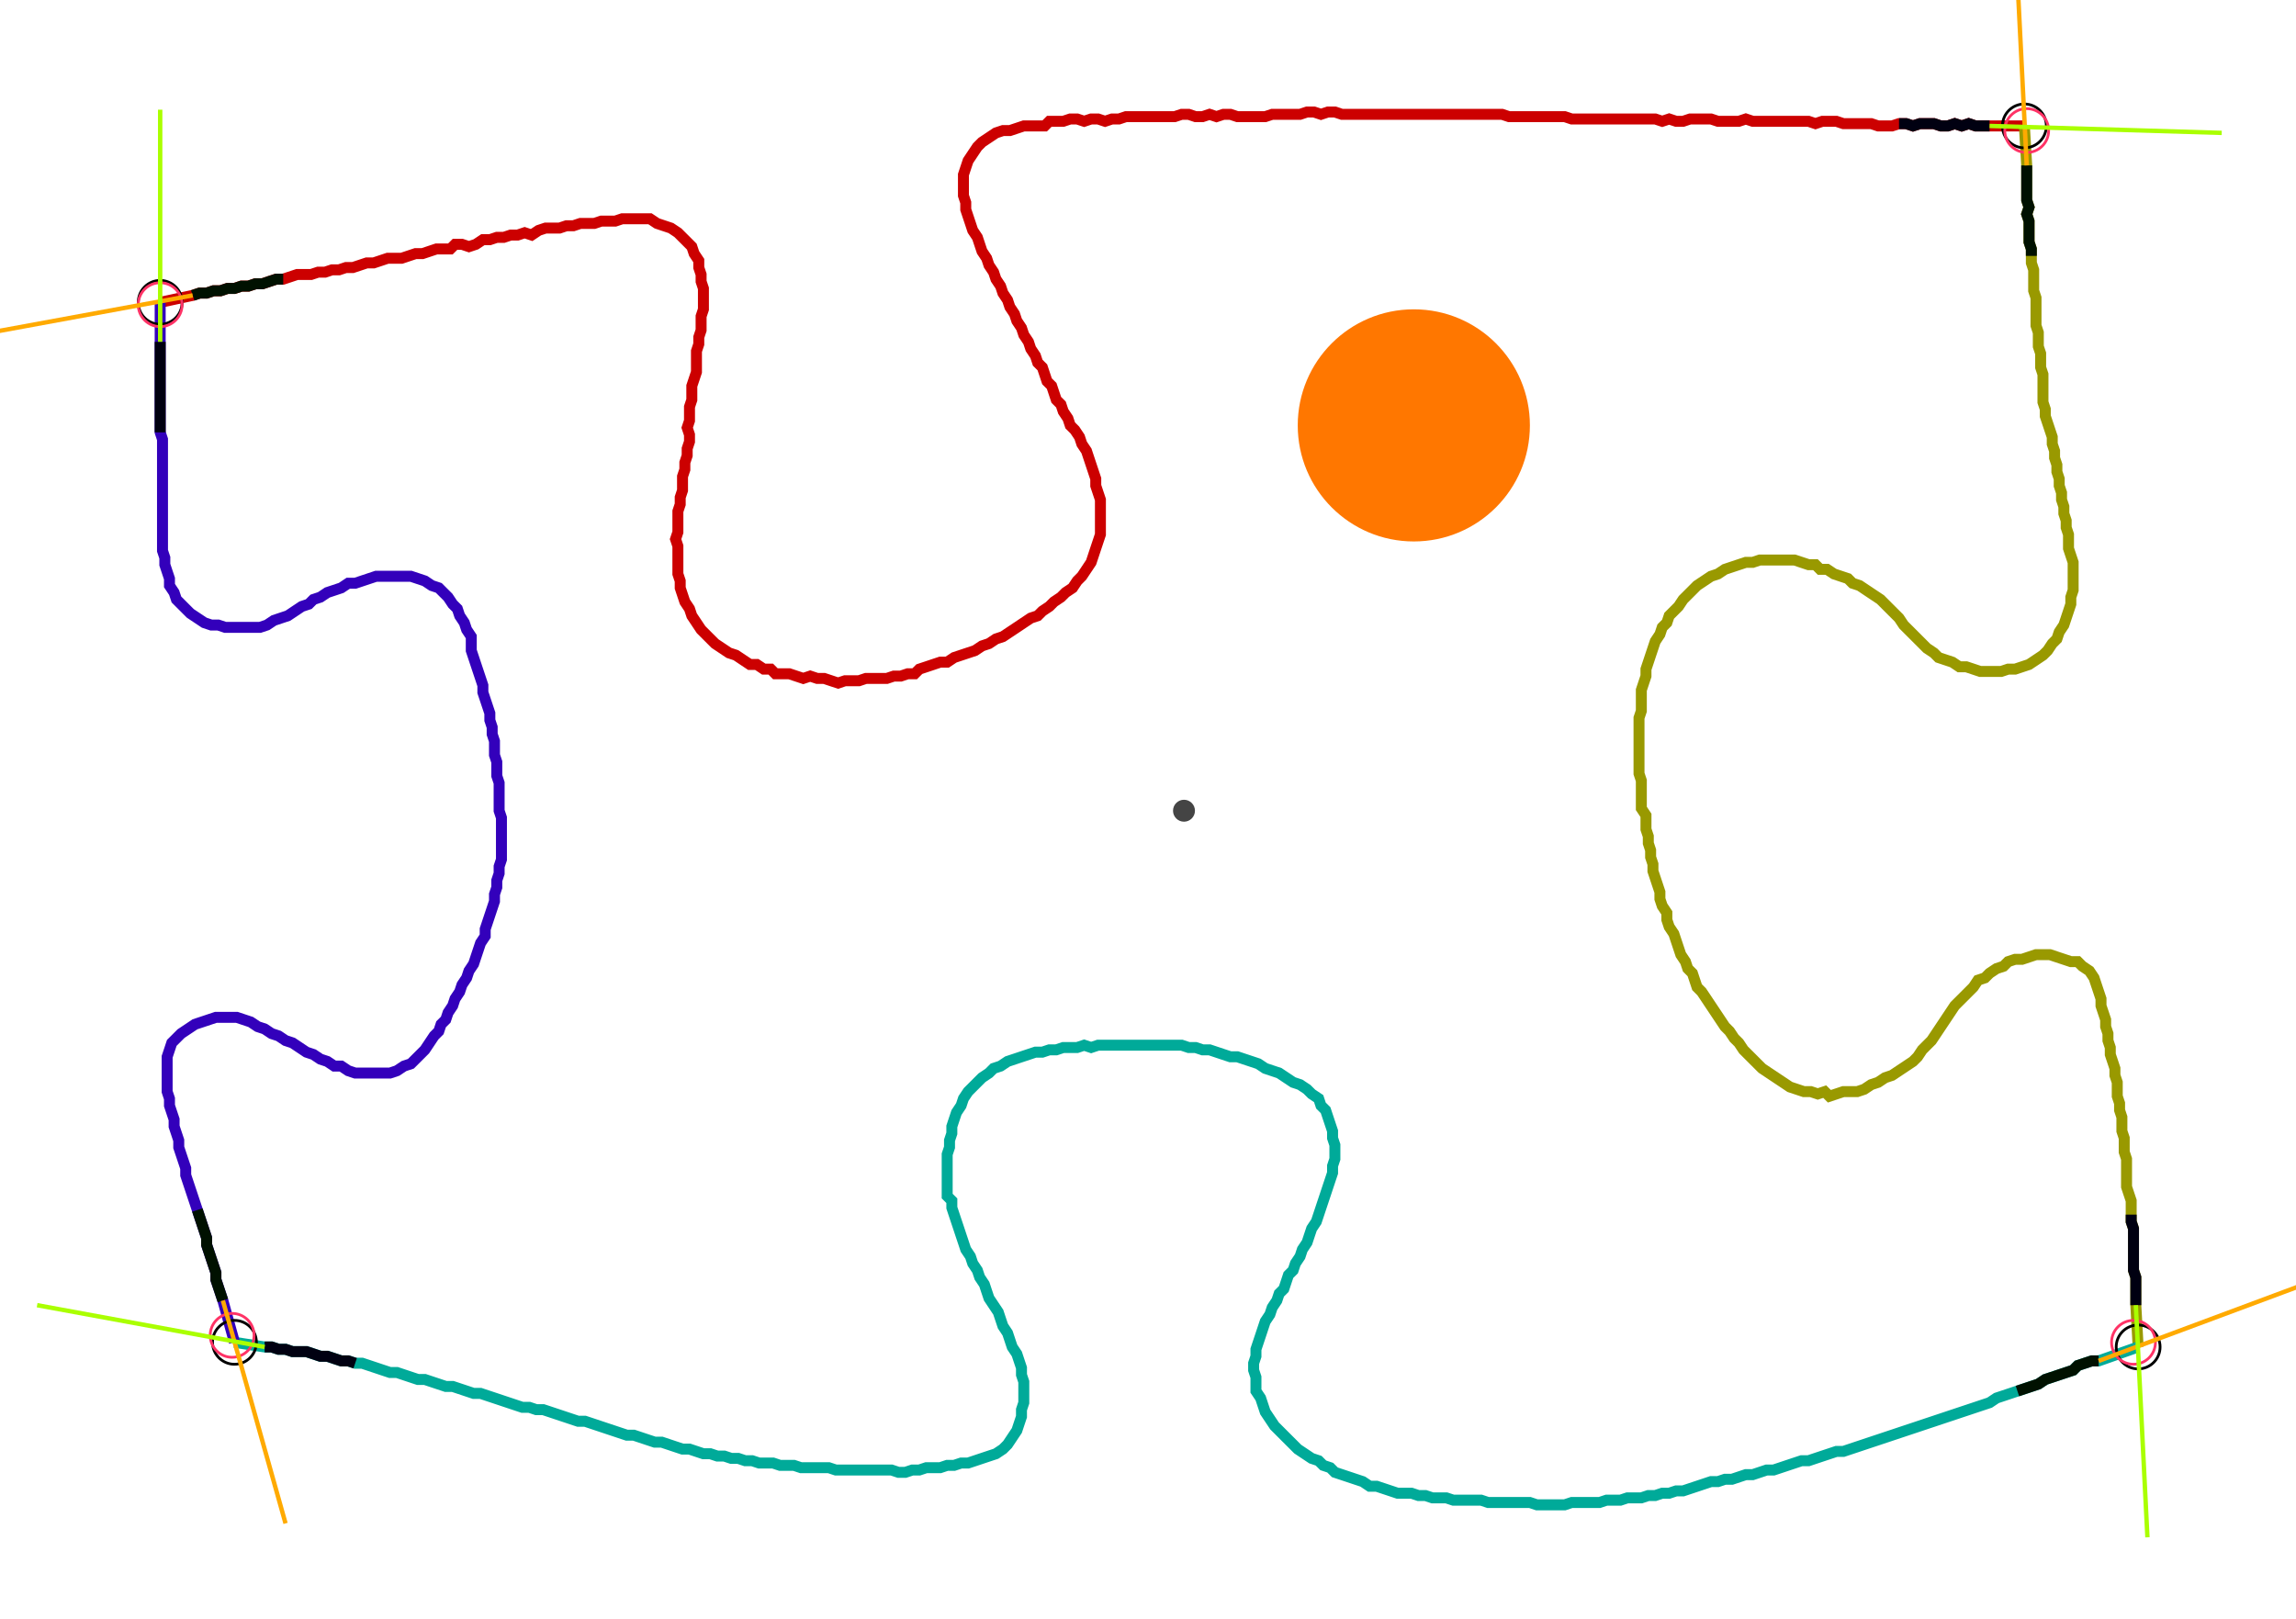 <?xml version="1.0" encoding="UTF-8" standalone="no"?><svg width="542.857" height="382.857" viewBox="-10 -10 200.952 147.619" xmlns="http://www.w3.org/2000/svg" xmlns:xlink="http://www.w3.org/1999/xlink"><polyline points="0.423,17.566 3.386,16.931 4.021,16.72 4.656,16.72 5.291,16.508 5.926,16.508 6.561,16.296 7.196,16.296 7.831,16.085 8.466,16.085 9.101,15.873 9.735,15.873 10.37,15.661 11.005,15.45 11.64,15.45 12.275,15.238 12.91,15.026 13.545,15.026 14.18,15.026 14.815,14.815 15.45,14.815 16.085,14.603 16.72,14.603 17.354,14.392 17.989,14.392 18.624,14.18 19.259,13.968 19.894,13.968 20.529,13.757 21.164,13.545 21.799,13.545 22.434,13.545 23.069,13.333 23.704,13.122 24.339,13.122 24.974,12.91 25.608,12.698 26.243,12.698 26.878,12.698 27.302,12.275 27.937,12.275 28.571,12.487 29.206,12.275 29.841,11.852 30.476,11.852 31.111,11.64 31.746,11.64 32.381,11.429 33.016,11.429 33.651,11.217 34.286,11.429 34.921,11.005 35.556,10.794 36.19,10.794 36.825,10.794 37.46,10.582 38.095,10.582 38.73,10.37 39.365,10.37 40.0,10.37 40.635,10.159 41.27,10.159 41.905,10.159 42.54,9.947 43.175,9.947 43.81,9.947 44.444,9.947 45.079,9.947 45.714,10.37 46.349,10.582 46.984,10.794 47.619,11.217 48.042,11.64 48.466,12.063 48.889,12.487 49.101,13.122 49.524,13.757 49.524,14.392 49.735,15.026 49.735,15.661 49.947,16.296 49.947,16.931 49.947,17.566 49.947,18.201 49.735,18.836 49.735,19.471 49.735,20.106 49.524,20.741 49.524,21.376 49.312,22.011 49.312,22.646 49.312,23.28 49.312,23.915 49.101,24.55 48.889,25.185 48.889,25.82 48.889,26.455 48.677,27.09 48.677,27.725 48.677,28.36 48.466,28.995 48.677,29.63 48.677,30.265 48.466,30.899 48.466,31.534 48.254,32.169 48.254,32.804 48.042,33.439 48.042,34.074 48.042,34.709 47.831,35.344 47.831,35.979 47.619,36.614 47.619,37.249 47.619,37.884 47.619,38.519 47.407,39.153 47.619,39.788 47.619,40.423 47.619,41.058 47.619,41.693 47.619,42.328 47.831,42.963 47.831,43.598 48.042,44.233 48.254,44.868 48.677,45.503 48.889,46.138 49.312,46.772 49.735,47.407 50.159,47.831 50.582,48.254 51.005,48.677 51.64,49.101 52.275,49.524 52.91,49.735 53.545,50.159 54.18,50.582 54.815,50.582 55.45,51.005 56.085,51.005 56.508,51.429 57.143,51.429 57.778,51.429 58.413,51.64 59.048,51.852 59.683,51.64 60.317,51.852 60.952,51.852 61.587,52.063 62.222,52.275 62.857,52.063 63.492,52.063 64.127,52.063 64.762,51.852 65.397,51.852 66.032,51.852 66.667,51.852 67.302,51.64 67.937,51.64 68.571,51.429 69.206,51.429 69.63,51.005 70.265,50.794 70.899,50.582 71.534,50.37 72.169,50.37 72.804,49.947 73.439,49.735 74.074,49.524 74.709,49.312 75.344,48.889 75.979,48.677 76.614,48.254 77.249,48.042 77.884,47.619 78.519,47.196 79.153,46.772 79.788,46.349 80.423,46.138 80.847,45.714 81.481,45.291 81.905,44.868 82.54,44.444 82.963,44.021 83.598,43.598 84.021,42.963 84.444,42.54 84.868,41.905 85.291,41.27 85.503,40.635 85.714,40.0 85.926,39.365 86.138,38.73 86.138,38.095 86.138,37.46 86.138,36.825 86.138,36.19 86.138,35.556 85.926,34.921 85.714,34.286 85.714,33.651 85.503,33.016 85.291,32.381 85.079,31.746 84.868,31.111 84.444,30.476 84.233,29.841 83.81,29.206 83.386,28.783 83.175,28.148 82.751,27.513 82.54,26.878 82.116,26.455 81.905,25.82 81.693,25.185 81.27,24.762 81.058,24.127 80.847,23.492 80.423,23.069 80.212,22.434 79.788,21.799 79.577,21.164 79.153,20.529 78.942,19.894 78.519,19.259 78.307,18.624 77.884,17.989 77.672,17.354 77.249,16.72 77.037,16.085 76.614,15.45 76.402,14.815 75.979,14.18 75.767,13.545 75.344,12.91 75.132,12.275 74.921,11.64 74.497,11.005 74.286,10.37 74.074,9.735 73.862,9.101 73.862,8.466 73.651,7.831 73.651,7.196 73.651,6.561 73.651,5.926 73.862,5.291 74.074,4.656 74.497,4.021 74.921,3.386 75.344,2.963 75.979,2.54 76.614,2.116 77.249,1.905 77.884,1.905 78.519,1.693 79.153,1.481 79.788,1.481 80.423,1.481 81.058,1.481 81.481,1.058 82.116,1.058 82.751,1.058 83.386,0.847 84.021,0.847 84.656,1.058 85.291,0.847 85.926,0.847 86.561,1.058 87.196,0.847 87.831,0.847 88.466,0.635 89.101,0.635 89.735,0.635 90.37,0.635 91.005,0.635 91.64,0.635 92.275,0.635 92.91,0.635 93.545,0.423 94.18,0.423 94.815,0.635 95.45,0.635 96.085,0.423 96.72,0.635 97.354,0.423 97.989,0.423 98.624,0.635 99.259,0.635 99.894,0.635 100.529,0.635 101.164,0.635 101.799,0.423 102.434,0.423 103.069,0.423 103.704,0.423 104.339,0.423 104.974,0.212 105.608,0.212 106.243,0.423 106.878,0.212 107.513,0.212 108.148,0.423 108.783,0.423 109.418,0.423 110.053,0.423 110.688,0.423 111.323,0.423 111.958,0.423 112.593,0.423 113.228,0.423 113.862,0.423 114.497,0.423 115.132,0.423 115.767,0.423 116.402,0.423 117.037,0.423 117.672,0.423 118.307,0.423 118.942,0.423 119.577,0.423 120.212,0.423 120.847,0.423 121.481,0.423 122.116,0.423 122.751,0.423 123.386,0.635 124.021,0.635 124.656,0.635 125.291,0.635 125.926,0.635 126.561,0.635 127.196,0.635 127.831,0.635 128.466,0.635 129.101,0.847 129.735,0.847 130.37,0.847 131.005,0.847 131.64,0.847 132.275,0.847 132.91,0.847 133.545,0.847 134.18,0.847 134.815,0.847 135.45,0.847 136.085,0.847 136.72,0.847 137.354,1.058 137.989,0.847 138.624,1.058 139.259,1.058 139.894,0.847 140.529,0.847 141.164,0.847 141.799,0.847 142.434,1.058 143.069,1.058 143.704,1.058 144.339,1.058 144.974,0.847 145.608,1.058 146.243,1.058 146.878,1.058 147.513,1.058 148.148,1.058 148.783,1.058 149.418,1.058 150.053,1.058 150.688,1.058 151.323,1.27 151.958,1.058 152.593,1.058 153.228,1.058 153.862,1.27 154.497,1.27 155.132,1.27 155.767,1.27 156.402,1.27 157.037,1.481 157.672,1.481 158.307,1.481 158.942,1.27 159.577,1.27 160.212,1.481 160.847,1.27 161.481,1.27 162.116,1.27 162.751,1.481 163.386,1.481 164.021,1.27 164.656,1.481 165.291,1.27 165.926,1.481 166.561,1.481 167.196,1.481 170.37,1.481" style="fill:none; stroke:#cc0000; stroke-width:1.0"  /><polyline points="170.37,1.481 170.582,5.079 170.582,5.714 170.582,6.349 170.582,6.984 170.582,7.619 170.582,8.254 170.794,8.889 170.582,9.524 170.794,10.159 170.794,10.794 170.794,11.429 170.794,12.063 171.005,12.698 171.005,13.333 171.005,13.968 171.217,14.603 171.217,15.238 171.217,15.873 171.217,16.508 171.429,17.143 171.429,17.778 171.429,18.413 171.429,19.048 171.429,19.683 171.64,20.317 171.64,20.952 171.64,21.587 171.852,22.222 171.852,22.857 171.852,23.492 172.063,24.127 172.063,24.762 172.063,25.397 172.063,26.032 172.063,26.667 172.275,27.302 172.275,27.937 172.487,28.571 172.698,29.206 172.91,29.841 172.91,30.476 173.122,31.111 173.122,31.746 173.333,32.381 173.333,33.016 173.545,33.651 173.545,34.286 173.757,34.921 173.757,35.556 173.968,36.19 173.968,36.825 174.18,37.46 174.18,38.095 174.392,38.73 174.392,39.365 174.392,40.0 174.603,40.635 174.815,41.27 174.815,41.905 174.815,42.54 174.815,43.175 174.815,43.81 174.603,44.444 174.603,45.079 174.392,45.714 174.18,46.349 173.968,46.984 173.545,47.619 173.333,48.254 172.91,48.677 172.487,49.312 172.063,49.735 171.429,50.159 170.794,50.582 170.159,50.794 169.524,51.005 168.889,51.005 168.254,51.217 167.619,51.217 166.984,51.217 166.349,51.217 165.714,51.005 165.079,50.794 164.444,50.794 163.81,50.37 163.175,50.159 162.54,49.947 162.116,49.524 161.481,49.101 161.058,48.677 160.635,48.254 160.212,47.831 159.788,47.407 159.365,46.984 158.942,46.349 158.519,45.926 158.095,45.503 157.672,45.079 157.249,44.656 156.614,44.233 155.979,43.81 155.344,43.386 154.709,43.175 154.286,42.751 153.651,42.54 153.016,42.328 152.381,41.905 151.746,41.905 151.323,41.481 150.688,41.481 150.053,41.27 149.418,41.058 148.783,41.058 148.148,41.058 147.513,41.058 146.878,41.058 146.243,41.058 145.608,41.27 144.974,41.27 144.339,41.481 143.704,41.693 143.069,41.905 142.434,42.328 141.799,42.54 141.164,42.963 140.529,43.386 140.106,43.81 139.683,44.233 139.259,44.656 138.836,45.291 138.413,45.714 137.989,46.138 137.778,46.772 137.354,47.196 137.143,47.831 136.72,48.466 136.508,49.101 136.296,49.735 136.085,50.37 135.873,51.005 135.873,51.64 135.661,52.275 135.45,52.91 135.45,53.545 135.45,54.18 135.45,54.815 135.238,55.45 135.238,56.085 135.238,56.72 135.238,57.354 135.238,57.989 135.238,58.624 135.238,59.259 135.238,59.894 135.238,60.529 135.45,61.164 135.45,61.799 135.45,62.434 135.45,63.069 135.45,63.704 135.873,64.339 135.873,64.974 135.873,65.608 136.085,66.243 136.085,66.878 136.296,67.513 136.296,68.148 136.508,68.783 136.508,69.418 136.72,70.053 136.931,70.688 137.143,71.323 137.143,71.958 137.354,72.593 137.778,73.228 137.778,73.862 137.989,74.497 138.413,75.132 138.624,75.767 138.836,76.402 139.048,77.037 139.471,77.672 139.683,78.307 140.106,78.73 140.317,79.365 140.529,80.0 140.952,80.423 141.376,81.058 141.799,81.693 142.222,82.328 142.646,82.963 143.069,83.598 143.492,84.021 143.915,84.656 144.339,85.079 144.762,85.714 145.185,86.138 145.608,86.561 146.032,86.984 146.455,87.407 147.09,87.831 147.725,88.254 148.36,88.677 148.995,89.101 149.63,89.312 150.265,89.524 150.899,89.524 151.534,89.735 152.169,89.524 152.593,89.947 153.228,89.735 153.862,89.524 154.497,89.524 155.132,89.524 155.767,89.312 156.402,88.889 157.037,88.677 157.672,88.254 158.307,88.042 158.942,87.619 159.577,87.196 160.212,86.772 160.635,86.349 161.058,85.714 161.481,85.291 161.905,84.868 162.328,84.233 162.751,83.598 163.175,82.963 163.598,82.328 164.021,81.693 164.444,81.27 164.868,80.847 165.291,80.423 165.714,80.0 166.138,79.365 166.772,79.153 167.196,78.73 167.831,78.307 168.466,78.095 168.889,77.672 169.524,77.46 170.159,77.46 170.794,77.249 171.429,77.037 172.063,77.037 172.698,77.037 173.333,77.249 173.968,77.46 174.603,77.672 175.238,77.672 175.661,78.095 176.296,78.519 176.72,79.153 176.931,79.788 177.143,80.423 177.354,81.058 177.354,81.693 177.566,82.328 177.778,82.963 177.778,83.598 177.989,84.233 177.989,84.868 178.201,85.503 178.201,86.138 178.413,86.772 178.624,87.407 178.624,88.042 178.836,88.677 178.836,89.312 178.836,89.947 179.048,90.582 179.048,91.217 179.259,91.852 179.259,92.487 179.259,93.122 179.471,93.757 179.471,94.392 179.471,95.026 179.683,95.661 179.683,96.296 179.683,96.931 179.683,97.566 179.683,98.201 179.894,98.836 180.106,99.471 180.106,100.106 180.106,100.741 180.106,101.376 180.317,102.011 180.317,102.646 180.317,103.28 180.317,103.915 180.317,104.55 180.317,105.185 180.317,105.82 180.529,106.455 180.529,107.09 180.529,107.725 180.529,108.36 180.529,108.995 180.741,112.804" style="fill:none; stroke:#999900; stroke-width:1.0"  /><polyline points="180.741,112.804 177.143,114.074 176.508,114.074 175.873,114.286 175.238,114.497 174.815,114.921 174.18,115.132 173.545,115.344 172.91,115.556 172.275,115.767 171.64,116.19 171.005,116.402 170.37,116.614 169.735,116.825 169.101,117.037 168.466,117.249 167.831,117.46 167.196,117.884 166.561,118.095 165.926,118.307 165.291,118.519 164.656,118.73 164.021,118.942 163.386,119.153 162.751,119.365 162.116,119.577 161.481,119.788 160.847,120 160.212,120.212 159.577,120.423 158.942,120.635 158.307,120.847 157.672,121.058 157.037,121.27 156.402,121.481 155.767,121.693 155.132,121.905 154.497,122.116 153.862,122.328 153.228,122.328 152.593,122.54 151.958,122.751 151.323,122.963 150.688,123.175 150.053,123.175 149.418,123.386 148.783,123.598 148.148,123.81 147.513,124.021 146.878,124.021 146.243,124.233 145.608,124.444 144.974,124.444 144.339,124.656 143.704,124.868 143.069,124.868 142.434,125.079 141.799,125.079 141.164,125.291 140.529,125.503 139.894,125.714 139.259,125.926 138.624,125.926 137.989,126.138 137.354,126.138 136.72,126.349 136.085,126.349 135.45,126.561 134.815,126.561 134.18,126.561 133.545,126.772 132.91,126.772 132.275,126.772 131.64,126.984 131.005,126.984 130.37,126.984 129.735,126.984 129.101,126.984 128.466,127.196 127.831,127.196 127.196,127.196 126.561,127.196 125.926,127.196 125.291,126.984 124.656,126.984 124.021,126.984 123.386,126.984 122.751,126.984 122.116,126.984 121.481,126.984 120.847,126.772 120.212,126.772 119.577,126.772 118.942,126.772 118.307,126.772 117.672,126.561 117.037,126.561 116.402,126.561 115.767,126.349 115.132,126.349 114.497,126.138 113.862,126.138 113.228,126.138 112.593,125.926 111.958,125.714 111.323,125.503 110.688,125.503 110.053,125.079 109.418,124.868 108.783,124.656 108.148,124.444 107.513,124.233 107.09,123.81 106.455,123.598 106.032,123.175 105.397,122.963 104.762,122.54 104.127,122.116 103.704,121.693 103.28,121.27 102.857,120.847 102.434,120.423 102.011,120 101.587,119.365 101.164,118.73 100.952,118.095 100.741,117.46 100.317,116.825 100.317,116.19 100.317,115.556 100.106,114.921 100.106,114.286 100.317,113.651 100.317,113.016 100.529,112.381 100.741,111.746 100.952,111.111 101.164,110.476 101.587,109.841 101.799,109.206 102.222,108.571 102.434,107.937 102.857,107.513 103.069,106.878 103.28,106.243 103.704,105.82 103.915,105.185 104.339,104.55 104.55,103.915 104.974,103.28 105.185,102.646 105.397,102.011 105.82,101.376 106.032,100.741 106.243,100.106 106.455,99.471 106.667,98.836 106.878,98.201 107.09,97.566 107.302,96.931 107.302,96.296 107.513,95.661 107.513,95.026 107.513,94.392 107.302,93.757 107.302,93.122 107.09,92.487 106.878,91.852 106.667,91.217 106.243,90.794 106.032,90.159 105.397,89.735 104.974,89.312 104.339,88.889 103.704,88.677 103.069,88.254 102.434,87.831 101.799,87.619 101.164,87.407 100.529,86.984 99.894,86.772 99.259,86.561 98.624,86.349 97.989,86.349 97.354,86.138 96.72,85.926 96.085,85.714 95.45,85.714 94.815,85.503 94.18,85.503 93.545,85.291 92.91,85.291 92.275,85.291 91.64,85.291 91.005,85.291 90.37,85.291 89.735,85.291 89.101,85.291 88.466,85.291 87.831,85.291 87.196,85.291 86.561,85.291 85.926,85.291 85.291,85.503 84.656,85.291 84.021,85.503 83.386,85.503 82.751,85.503 82.116,85.714 81.481,85.714 80.847,85.926 80.212,85.926 79.577,86.138 78.942,86.349 78.307,86.561 77.672,86.772 77.037,87.196 76.402,87.407 75.979,87.831 75.344,88.254 74.921,88.677 74.497,89.101 74.074,89.524 73.651,90.159 73.439,90.794 73.016,91.429 72.804,92.063 72.593,92.698 72.593,93.333 72.381,93.968 72.381,94.603 72.169,95.238 72.169,95.873 72.169,96.508 72.169,97.143 72.169,97.778 72.169,98.413 72.169,99.048 72.593,99.471 72.593,100.106 72.804,100.741 73.016,101.376 73.228,102.011 73.439,102.646 73.651,103.28 73.862,103.915 74.286,104.55 74.497,105.185 74.921,105.82 75.132,106.455 75.556,107.09 75.767,107.725 75.979,108.36 76.402,108.995 76.825,109.63 77.037,110.265 77.249,110.899 77.672,111.534 77.884,112.169 78.095,112.804 78.519,113.439 78.73,114.074 78.942,114.709 78.942,115.344 79.153,115.979 79.153,116.614 79.153,117.249 79.153,117.884 78.942,118.519 78.942,119.153 78.73,119.788 78.519,120.423 78.095,121.058 77.672,121.693 77.249,122.116 76.614,122.54 75.979,122.751 75.344,122.963 74.709,123.175 74.074,123.386 73.439,123.386 72.804,123.598 72.169,123.598 71.534,123.81 70.899,123.81 70.265,123.81 69.63,124.021 68.995,124.021 68.36,124.233 67.725,124.233 67.09,124.021 66.455,124.021 65.82,124.021 65.185,124.021 64.55,124.021 63.915,124.021 63.28,124.021 62.646,124.021 62.011,124.021 61.376,123.81 60.741,123.81 60.106,123.81 59.471,123.81 58.836,123.81 58.201,123.598 57.566,123.598 56.931,123.598 56.296,123.386 55.661,123.386 55.026,123.386 54.392,123.175 53.757,123.175 53.122,122.963 52.487,122.963 51.852,122.751 51.217,122.751 50.582,122.54 49.947,122.54 49.312,122.328 48.677,122.116 48.042,122.116 47.407,121.905 46.772,121.693 46.138,121.481 45.503,121.481 44.868,121.27 44.233,121.058 43.598,120.847 42.963,120.847 42.328,120.635 41.693,120.423 41.058,120.212 40.423,120 39.788,119.788 39.153,119.577 38.519,119.577 37.884,119.365 37.249,119.153 36.614,118.942 35.979,118.73 35.344,118.519 34.709,118.519 34.074,118.307 33.439,118.307 32.804,118.095 32.169,117.884 31.534,117.672 30.899,117.46 30.265,117.249 29.63,117.037 28.995,117.037 28.36,116.825 27.725,116.614 27.09,116.402 26.455,116.402 25.82,116.19 25.185,115.979 24.55,115.767 23.915,115.767 23.28,115.556 22.646,115.344 22.011,115.132 21.376,115.132 20.741,114.921 20.106,114.709 19.471,114.497 18.836,114.286 18.201,114.286 17.566,114.074 16.931,114.074 16.296,113.862 15.661,113.651 15.026,113.651 14.392,113.439 13.757,113.228 13.122,113.228 12.487,113.228 11.852,113.016 11.217,113.016 10.582,112.804 9.947,112.804 7.196,112.381" style="fill:none; stroke:#00aa99; stroke-width:1.0"  /><polyline points="7.196,112.381 6.138,108.571 5.926,107.937 5.714,107.302 5.503,106.667 5.503,106.032 5.291,105.397 5.079,104.762 4.868,104.127 4.656,103.492 4.656,102.857 4.444,102.222 4.233,101.587 4.021,100.952 3.81,100.317 3.598,99.683 3.386,99.048 3.175,98.413 2.963,97.778 2.751,97.143 2.751,96.508 2.54,95.873 2.328,95.238 2.116,94.603 2.116,93.968 1.905,93.333 1.693,92.698 1.693,92.063 1.481,91.429 1.27,90.794 1.27,90.159 1.058,89.524 1.058,88.889 1.058,88.254 1.058,87.619 1.058,86.984 1.058,86.349 1.27,85.714 1.481,85.079 1.905,84.656 2.328,84.233 2.963,83.81 3.598,83.386 4.233,83.175 4.868,82.963 5.503,82.751 6.138,82.751 6.772,82.751 7.407,82.751 8.042,82.963 8.677,83.175 9.312,83.598 9.947,83.81 10.582,84.233 11.217,84.444 11.852,84.868 12.487,85.079 13.122,85.503 13.757,85.926 14.392,86.138 15.026,86.561 15.661,86.772 16.296,87.196 16.931,87.196 17.566,87.619 18.201,87.831 18.836,87.831 19.471,87.831 20.106,87.831 20.741,87.831 21.376,87.831 22.011,87.619 22.646,87.196 23.28,86.984 23.704,86.561 24.127,86.138 24.55,85.714 24.974,85.079 25.397,84.444 25.82,84.021 26.032,83.386 26.455,82.963 26.667,82.328 27.09,81.693 27.302,81.058 27.725,80.423 27.937,79.788 28.36,79.153 28.571,78.519 28.995,77.884 29.206,77.249 29.418,76.614 29.63,75.979 30.053,75.344 30.053,74.709 30.265,74.074 30.476,73.439 30.688,72.804 30.899,72.169 30.899,71.534 31.111,70.899 31.111,70.265 31.323,69.63 31.323,68.995 31.534,68.36 31.534,67.725 31.534,67.09 31.534,66.455 31.534,65.82 31.534,65.185 31.534,64.55 31.323,63.915 31.323,63.28 31.323,62.646 31.323,62.011 31.323,61.376 31.111,60.741 31.111,60.106 31.111,59.471 30.899,58.836 30.899,58.201 30.899,57.566 30.688,56.931 30.688,56.296 30.476,55.661 30.476,55.026 30.265,54.392 30.053,53.757 29.841,53.122 29.841,52.487 29.63,51.852 29.418,51.217 29.206,50.582 28.995,49.947 28.783,49.312 28.783,48.677 28.783,48.042 28.36,47.407 28.148,46.772 27.725,46.138 27.513,45.503 27.09,45.079 26.667,44.444 26.243,44.021 25.82,43.598 25.185,43.386 24.55,42.963 23.915,42.751 23.28,42.54 22.646,42.54 22.011,42.54 21.376,42.54 20.741,42.54 20.106,42.54 19.471,42.751 18.836,42.963 18.201,43.175 17.566,43.175 16.931,43.598 16.296,43.81 15.661,44.021 15.026,44.444 14.392,44.656 13.968,45.079 13.333,45.291 12.698,45.714 12.063,46.138 11.429,46.349 10.794,46.561 10.159,46.984 9.524,47.196 8.889,47.196 8.254,47.196 7.619,47.196 6.984,47.196 6.349,47.196 5.714,46.984 5.079,46.984 4.444,46.772 3.81,46.349 3.175,45.926 2.751,45.503 2.328,45.079 1.905,44.656 1.693,44.021 1.27,43.386 1.27,42.751 1.058,42.116 0.847,41.481 0.847,40.847 0.635,40.212 0.635,39.577 0.635,38.942 0.635,38.307 0.635,37.672 0.635,37.037 0.635,36.402 0.635,35.767 0.635,35.132 0.635,34.497 0.635,33.862 0.635,33.228 0.635,32.593 0.635,31.958 0.635,31.323 0.635,30.688 0.635,30.053 0.423,29.418 0.423,28.783 0.423,28.148 0.423,27.513 0.423,26.878 0.423,26.243 0.423,25.608 0.423,24.974 0.423,24.339 0.423,23.704 0.423,23.069 0.423,22.434 0.423,21.799 0.423,21.164 0.423,17.566" style="fill:none; stroke:#3300bb; stroke-width:1.0"  /><circle cx="0.423" cy="17.566" r="2.0" style="fill:none; stroke:#000000aa; stroke-width:0.25" /><circle cx="170.37" cy="1.481" r="2.0" style="fill:none; stroke:#000000aa; stroke-width:0.25" /><circle cx="180.741" cy="112.804" r="2.0" style="fill:none; stroke:#000000aa; stroke-width:0.25" /><circle cx="7.196" cy="112.381" r="2.0" style="fill:none; stroke:#000000aa; stroke-width:0.25" /><circle cx="0.423" cy="17.778" r="2.0" style="fill:none; stroke:#ff3366aa; stroke-width:0.25" /><circle cx="170.582" cy="1.905" r="2.0" style="fill:none; stroke:#ff3366aa; stroke-width:0.25" /><circle cx="180.317" cy="112.381" r="2.0" style="fill:none; stroke:#ff3366aa; stroke-width:0.25" /><circle cx="6.984" cy="111.746" r="2.0" style="fill:none; stroke:#ff3366aa; stroke-width:0.25" /><polyline points="11.64,15.45 11.005,15.45 10.37,15.661 9.735,15.873 9.101,15.873 8.466,16.085 7.831,16.085 7.196,16.296 6.561,16.296 5.926,16.508 5.291,16.508 4.656,16.72 4.021,16.72 3.386,16.931" style="fill:none; stroke:#001100; stroke-width:1.0" /><polyline points="0.423,29.418 0.423,28.783 0.423,28.148 0.423,27.513 0.423,26.878 0.423,26.243 0.423,25.608 0.423,24.974 0.423,24.339 0.423,23.704 0.423,23.069 0.423,22.434 0.423,21.799 0.423,21.164" style="fill:none; stroke:#000011; stroke-width:1.0" /><polyline points="171.005,13.333 171.005,12.698 170.794,12.063 170.794,11.429 170.794,10.794 170.794,10.159 170.582,9.524 170.794,8.889 170.582,8.254 170.582,7.619 170.582,6.984 170.582,6.349 170.582,5.714 170.582,5.079" style="fill:none; stroke:#001100; stroke-width:1.0" /><polyline points="158.942,1.27 159.577,1.27 160.212,1.481 160.847,1.27 161.481,1.27 162.116,1.27 162.751,1.481 163.386,1.481 164.021,1.27 164.656,1.481 165.291,1.27 165.926,1.481 166.561,1.481 167.196,1.481" style="fill:none; stroke:#000011; stroke-width:1.0" /><polyline points="169.735,116.825 170.37,116.614 171.005,116.402 171.64,116.19 172.275,115.767 172.91,115.556 173.545,115.344 174.18,115.132 174.815,114.921 175.238,114.497 175.873,114.286 176.508,114.074 177.143,114.074" style="fill:none; stroke:#001100; stroke-width:1.0" /><polyline points="180.106,100.741 180.106,101.376 180.317,102.011 180.317,102.646 180.317,103.28 180.317,103.915 180.317,104.55 180.317,105.185 180.317,105.82 180.529,106.455 180.529,107.09 180.529,107.725 180.529,108.36 180.529,108.995" style="fill:none; stroke:#000011; stroke-width:1.0" /><polyline points="3.81,100.317 4.021,100.952 4.233,101.587 4.444,102.222 4.656,102.857 4.656,103.492 4.868,104.127 5.079,104.762 5.291,105.397 5.503,106.032 5.503,106.667 5.714,107.302 5.926,107.937 6.138,108.571" style="fill:none; stroke:#001100; stroke-width:1.0" /><polyline points="18.201,114.286 17.566,114.074 16.931,114.074 16.296,113.862 15.661,113.651 15.026,113.651 14.392,113.439 13.757,113.228 13.122,113.228 12.487,113.228 11.852,113.016 11.217,113.016 10.582,112.804 9.947,112.804" style="fill:none; stroke:#000011; stroke-width:1.0" /><polyline points="3.386,16.931 -17.354,20.741" style="fill:none; stroke:#ffaa00; stroke-width:0.4" /><polyline points="0.423,21.164 0.423,0.0" style="fill:none; stroke:#aaff00; stroke-width:0.4" /><polyline points="170.582,5.079 169.524,-16.085" style="fill:none; stroke:#ffaa00; stroke-width:0.4" /><polyline points="167.196,1.481 188.36,2.116" style="fill:none; stroke:#aaff00; stroke-width:0.4" /><polyline points="177.143,114.074 197.037,106.667" style="fill:none; stroke:#ffaa00; stroke-width:0.4" /><polyline points="180.529,108.995 181.587,130.159" style="fill:none; stroke:#aaff00; stroke-width:0.4" /><polyline points="6.138,108.571 11.852,128.889" style="fill:none; stroke:#ffaa00; stroke-width:0.4" /><polyline points="9.947,112.804 -10.794,108.995" style="fill:none; stroke:#aaff00; stroke-width:0.4" /><circle cx="93.757" cy="63.915" r="1.0" style="fill:#444444; stroke-width:0" /><circle cx="114.709" cy="28.783" r="10.582" style="fill:#ff770022; stroke-width:0" /><circle cx="114.709" cy="28.783" r="1.0" style="fill:#ff7700; stroke-width:0" /></svg>